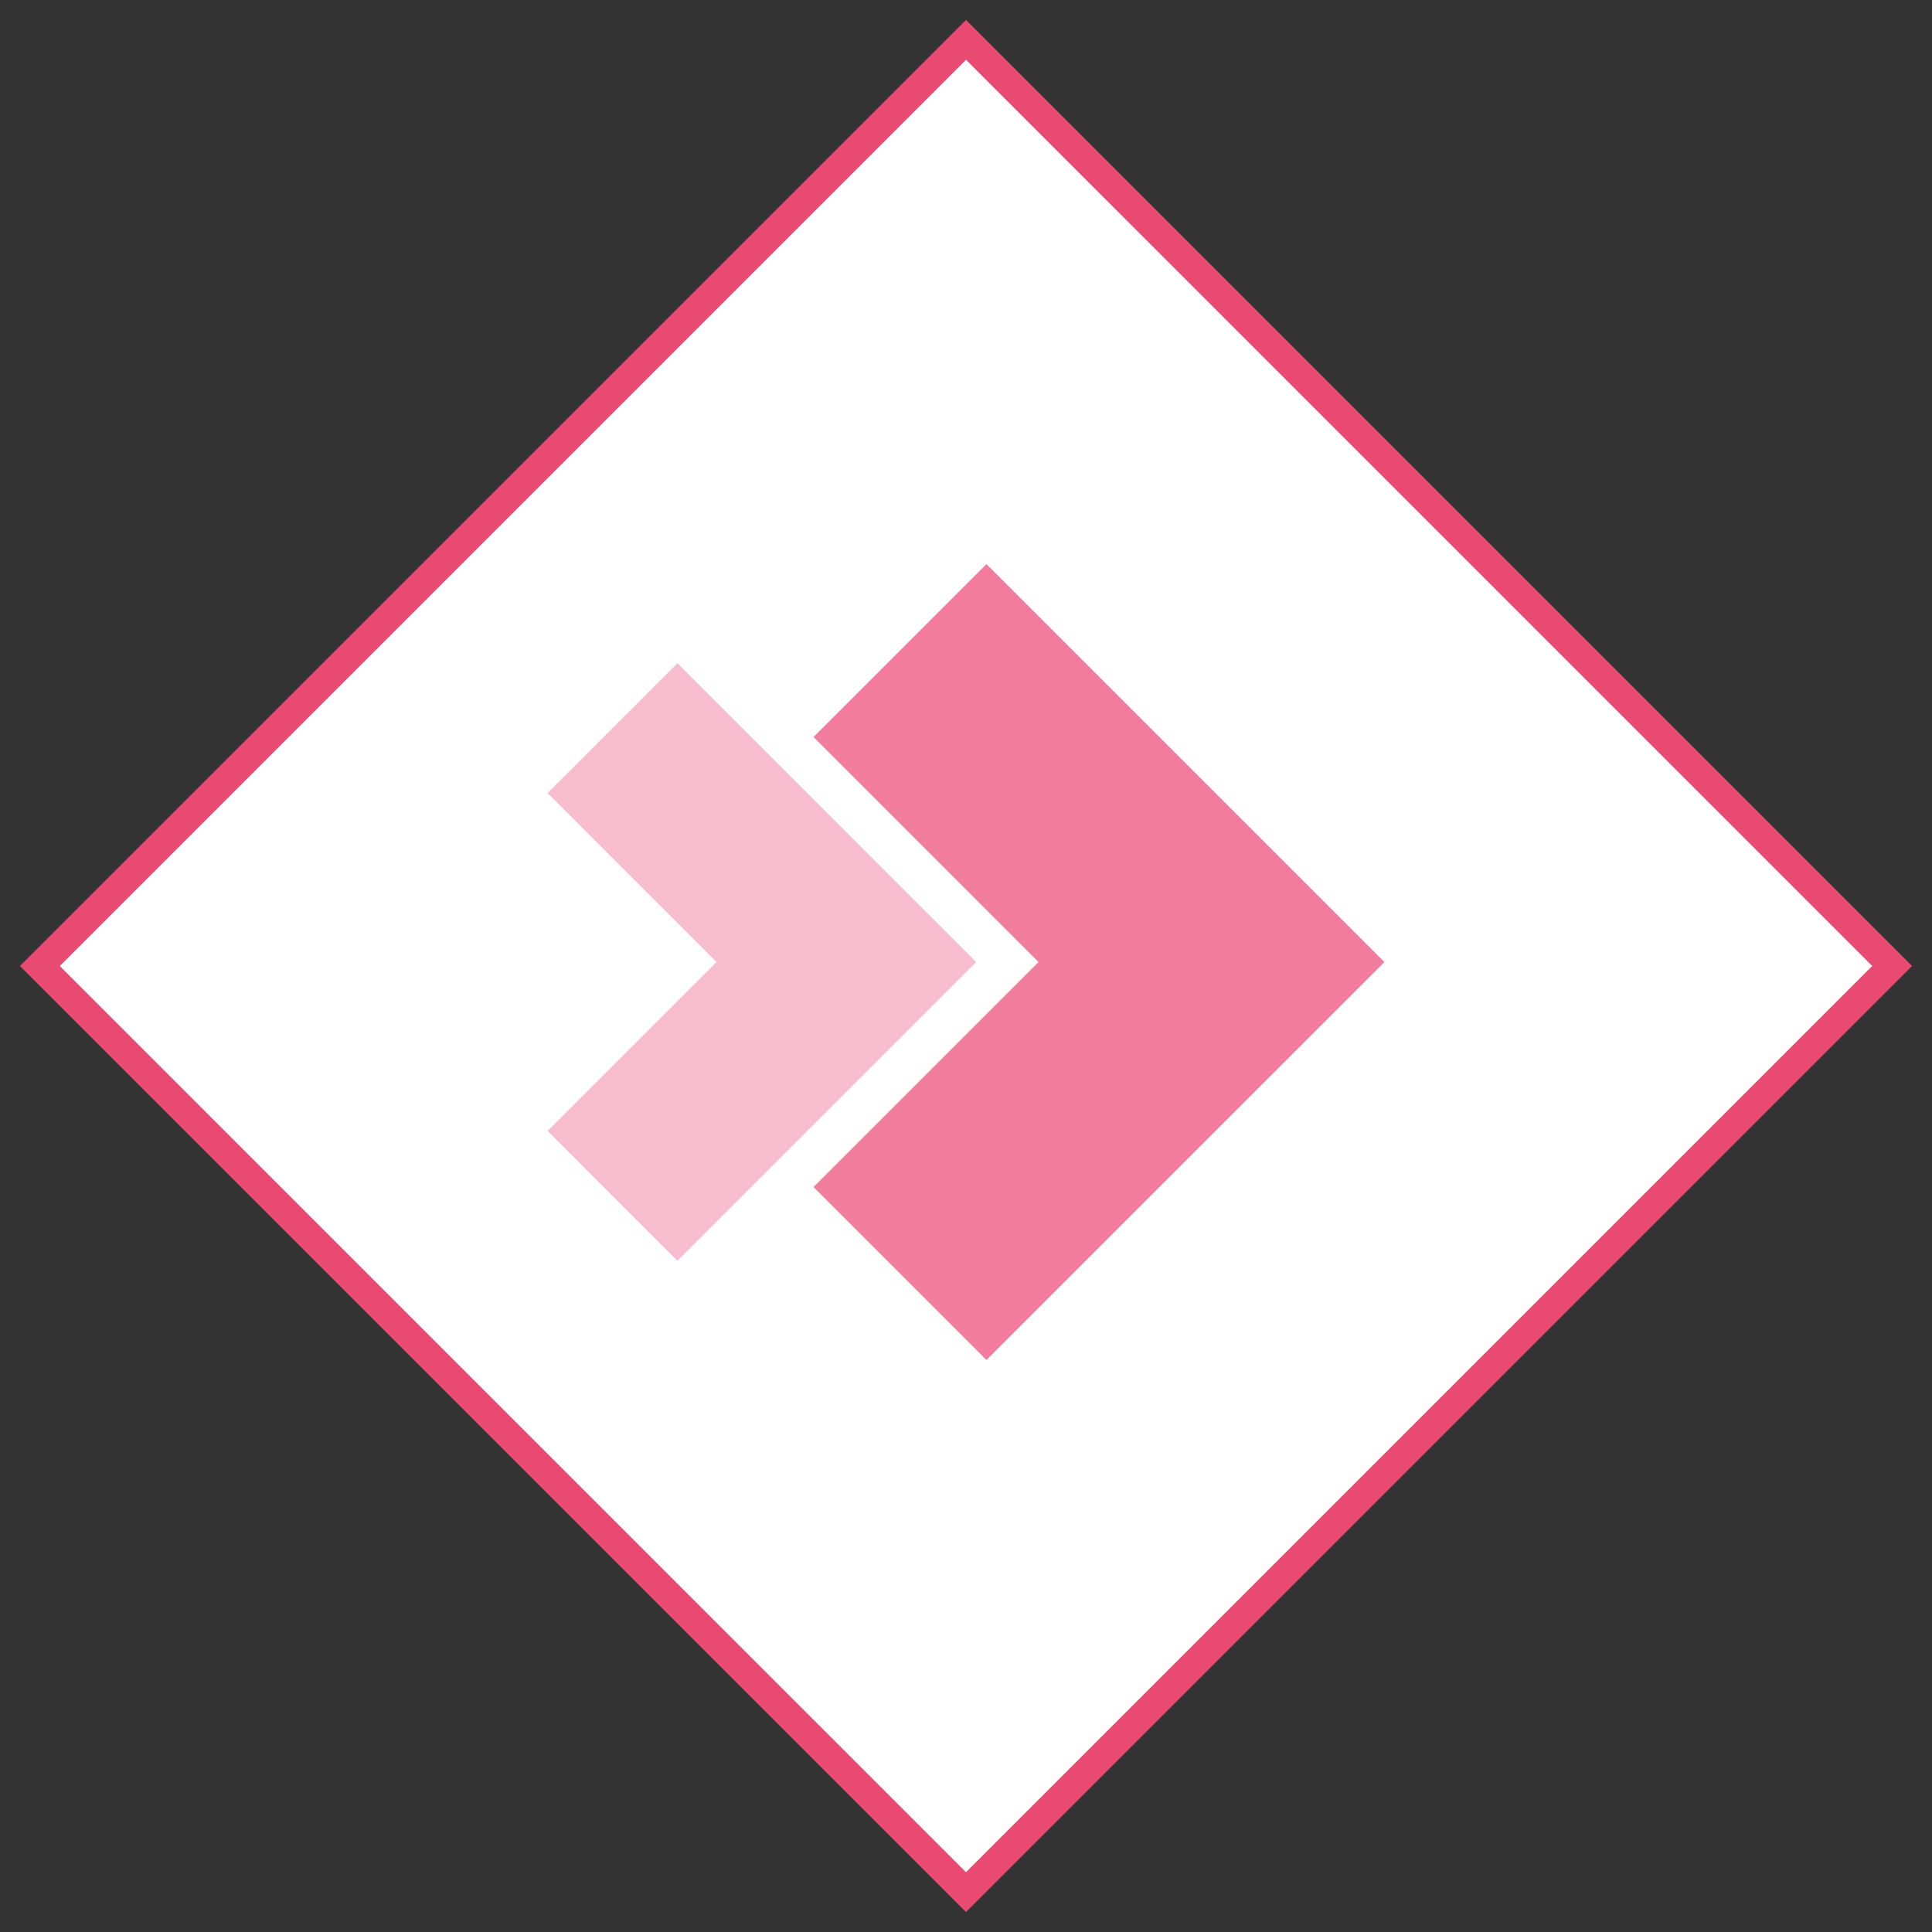 <svg id="Layer_1" data-name="Layer 1" xmlns="http://www.w3.org/2000/svg" viewBox="0 0 68.566 68.566"><rect x="0" y="0" width="68.566" height="68.566" fill="#333333" stroke="none"/><defs><style>.cls-1{fill:#fff;}.cls-2{fill:#e94a72;}.cls-3,.cls-4{fill:#f17c9e;}.cls-4{opacity:0.5;}</style></defs><title>GenePeeks_Iconography_primary</title><rect class="cls-1" x="11.041" y="11.041" width="46.483" height="46.483" transform="translate(-14.2 34.282) rotate(-45)"/><path class="cls-2" d="M34.283,2.121L66.444,34.283,34.283,66.444,2.121,34.283,34.283,2.121m0-1.414L0.707,34.283,34.283,67.859,67.859,34.283,34.283,0.707h0Z"/><polygon class="cls-3" points="35.009 20.02 28.872 26.157 36.857 34.143 28.872 42.128 35.009 48.265 49.132 34.143 35.009 20.02"/><polygon class="cls-4" points="24.041 23.54 19.434 28.148 25.428 34.143 19.434 40.137 24.041 44.745 34.643 34.143 24.041 23.54"/></svg>